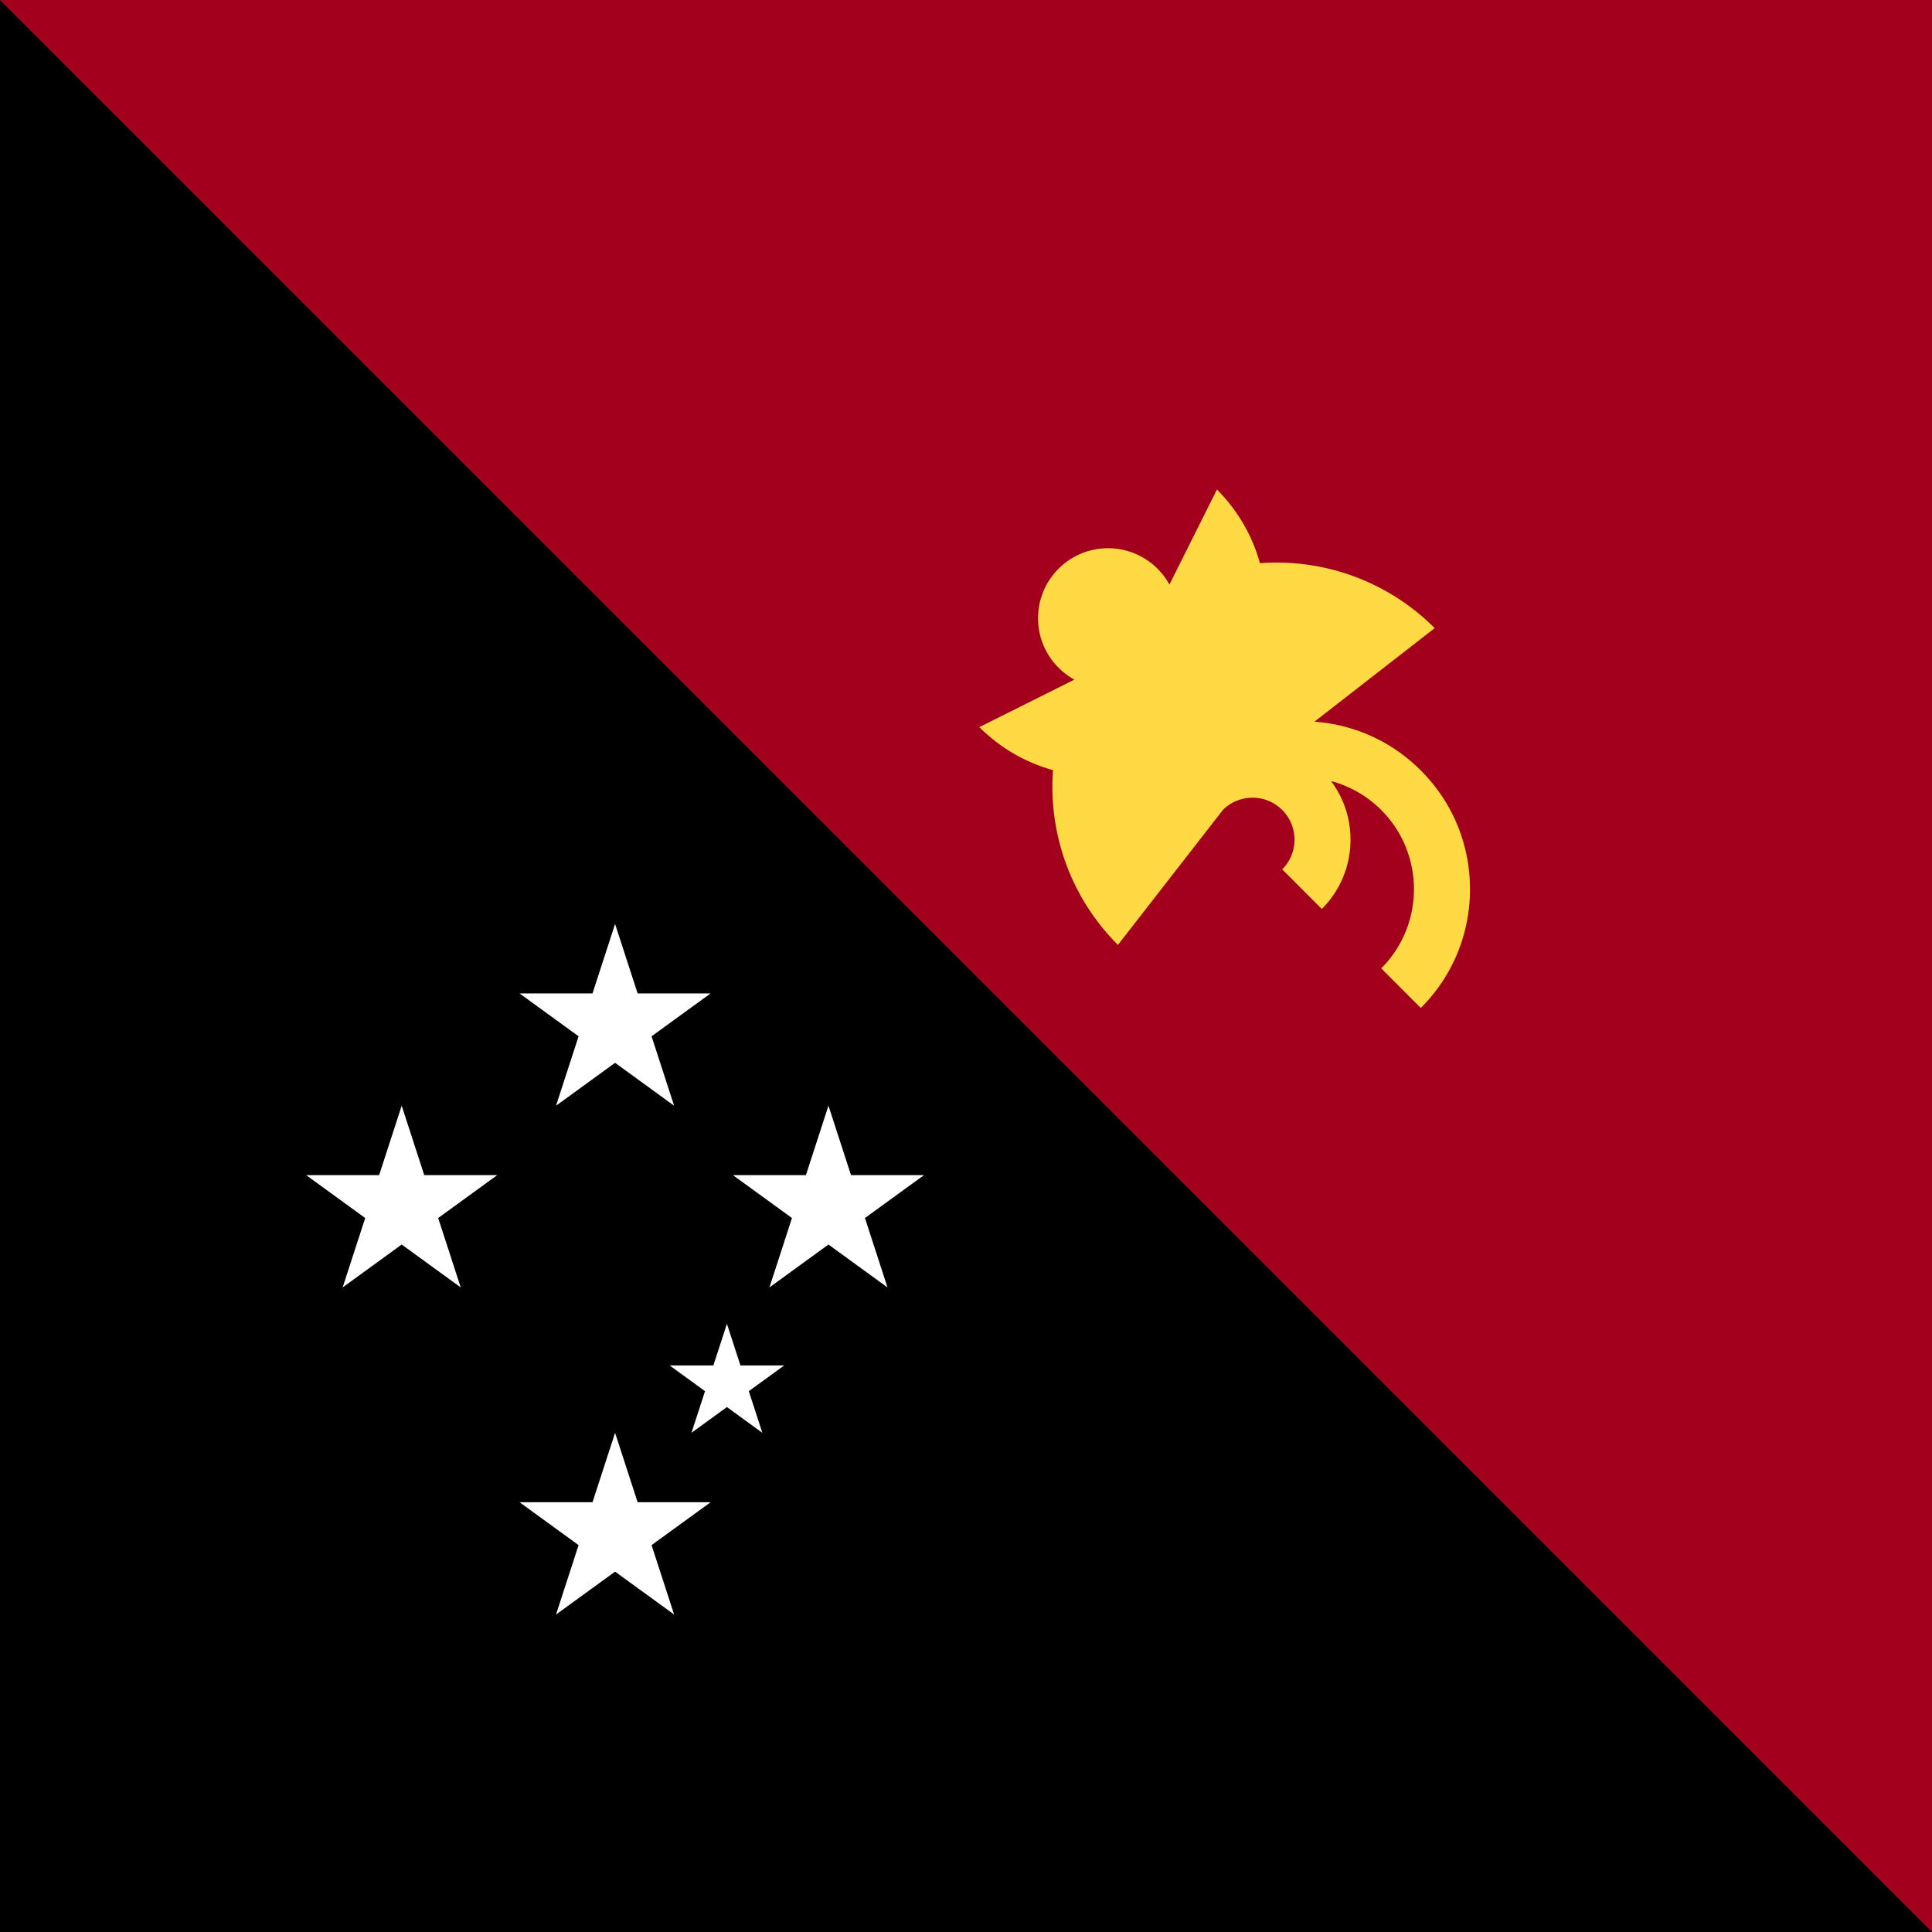 <svg xmlns="http://www.w3.org/2000/svg" viewBox="0 0 512 512"><path d="M0 0h512v512H0z"/><path fill="#a2001d" d="M0 0h512v511.996"/><g fill="#fff"><path d="M192.64 350.815l3.585 11.037h11.606l-9.39 6.82 3.588 11.037-9.389-6.822-9.389 6.822 3.586-11.037-9.388-6.82h11.604zM163.002 244.867l5.978 18.397h19.34l-15.648 11.366 5.977 18.395-15.647-11.368-15.647 11.368 5.978-18.395-15.65-11.366h19.342zM163.002 379.709l5.976 18.395h19.342l-15.649 11.368 5.978 18.394-15.647-11.368-15.647 11.368 5.976-18.394-15.648-11.368h19.341zM219.551 293.025l5.978 18.396h19.341l-15.648 11.367 5.976 18.394-15.647-11.368-15.647 11.368 5.978-18.394-15.648-11.367h19.34zM106.451 293.025l5.979 18.396h19.34l-15.648 11.367 5.977 18.394-15.648-11.368-15.648 11.368 5.979-18.394-15.648-11.367h19.34z"/></g><path fill="#ffda44" d="M376.525 204.164c-7.628-7.628-17.537-12.133-28.188-12.908l31.88-24.795c-12.698-12.698-29.714-18.431-46.319-17.218a44.31 44.31 0 00-11.396-19.511l-12.593 25.186a18.47 18.47 0 00-3.148-4.197c-7.245-7.245-18.991-7.244-26.234 0s-7.245 18.99 0 26.234a18.536 18.536 0 004.197 3.148l-25.186 12.593a44.303 44.303 0 0019.519 11.399c-1.217 16.605 4.511 33.619 17.209 46.317L324.12 214.6a11.053 11.053 0 017.807-3.202c2.973 0 5.768 1.158 7.87 3.26a11.055 11.055 0 013.26 7.87c0 2.974-1.158 5.768-3.26 7.87l10.494 10.494c4.905-4.905 7.607-11.428 7.607-18.364 0-5.675-1.81-11.071-5.153-15.534a29.485 29.485 0 0113.288 7.663c11.573 11.572 11.573 30.403 0 41.975l10.494 10.494c8.409-8.409 13.04-19.59 13.04-31.482-.002-11.89-4.633-23.071-13.042-31.48z"/></svg>